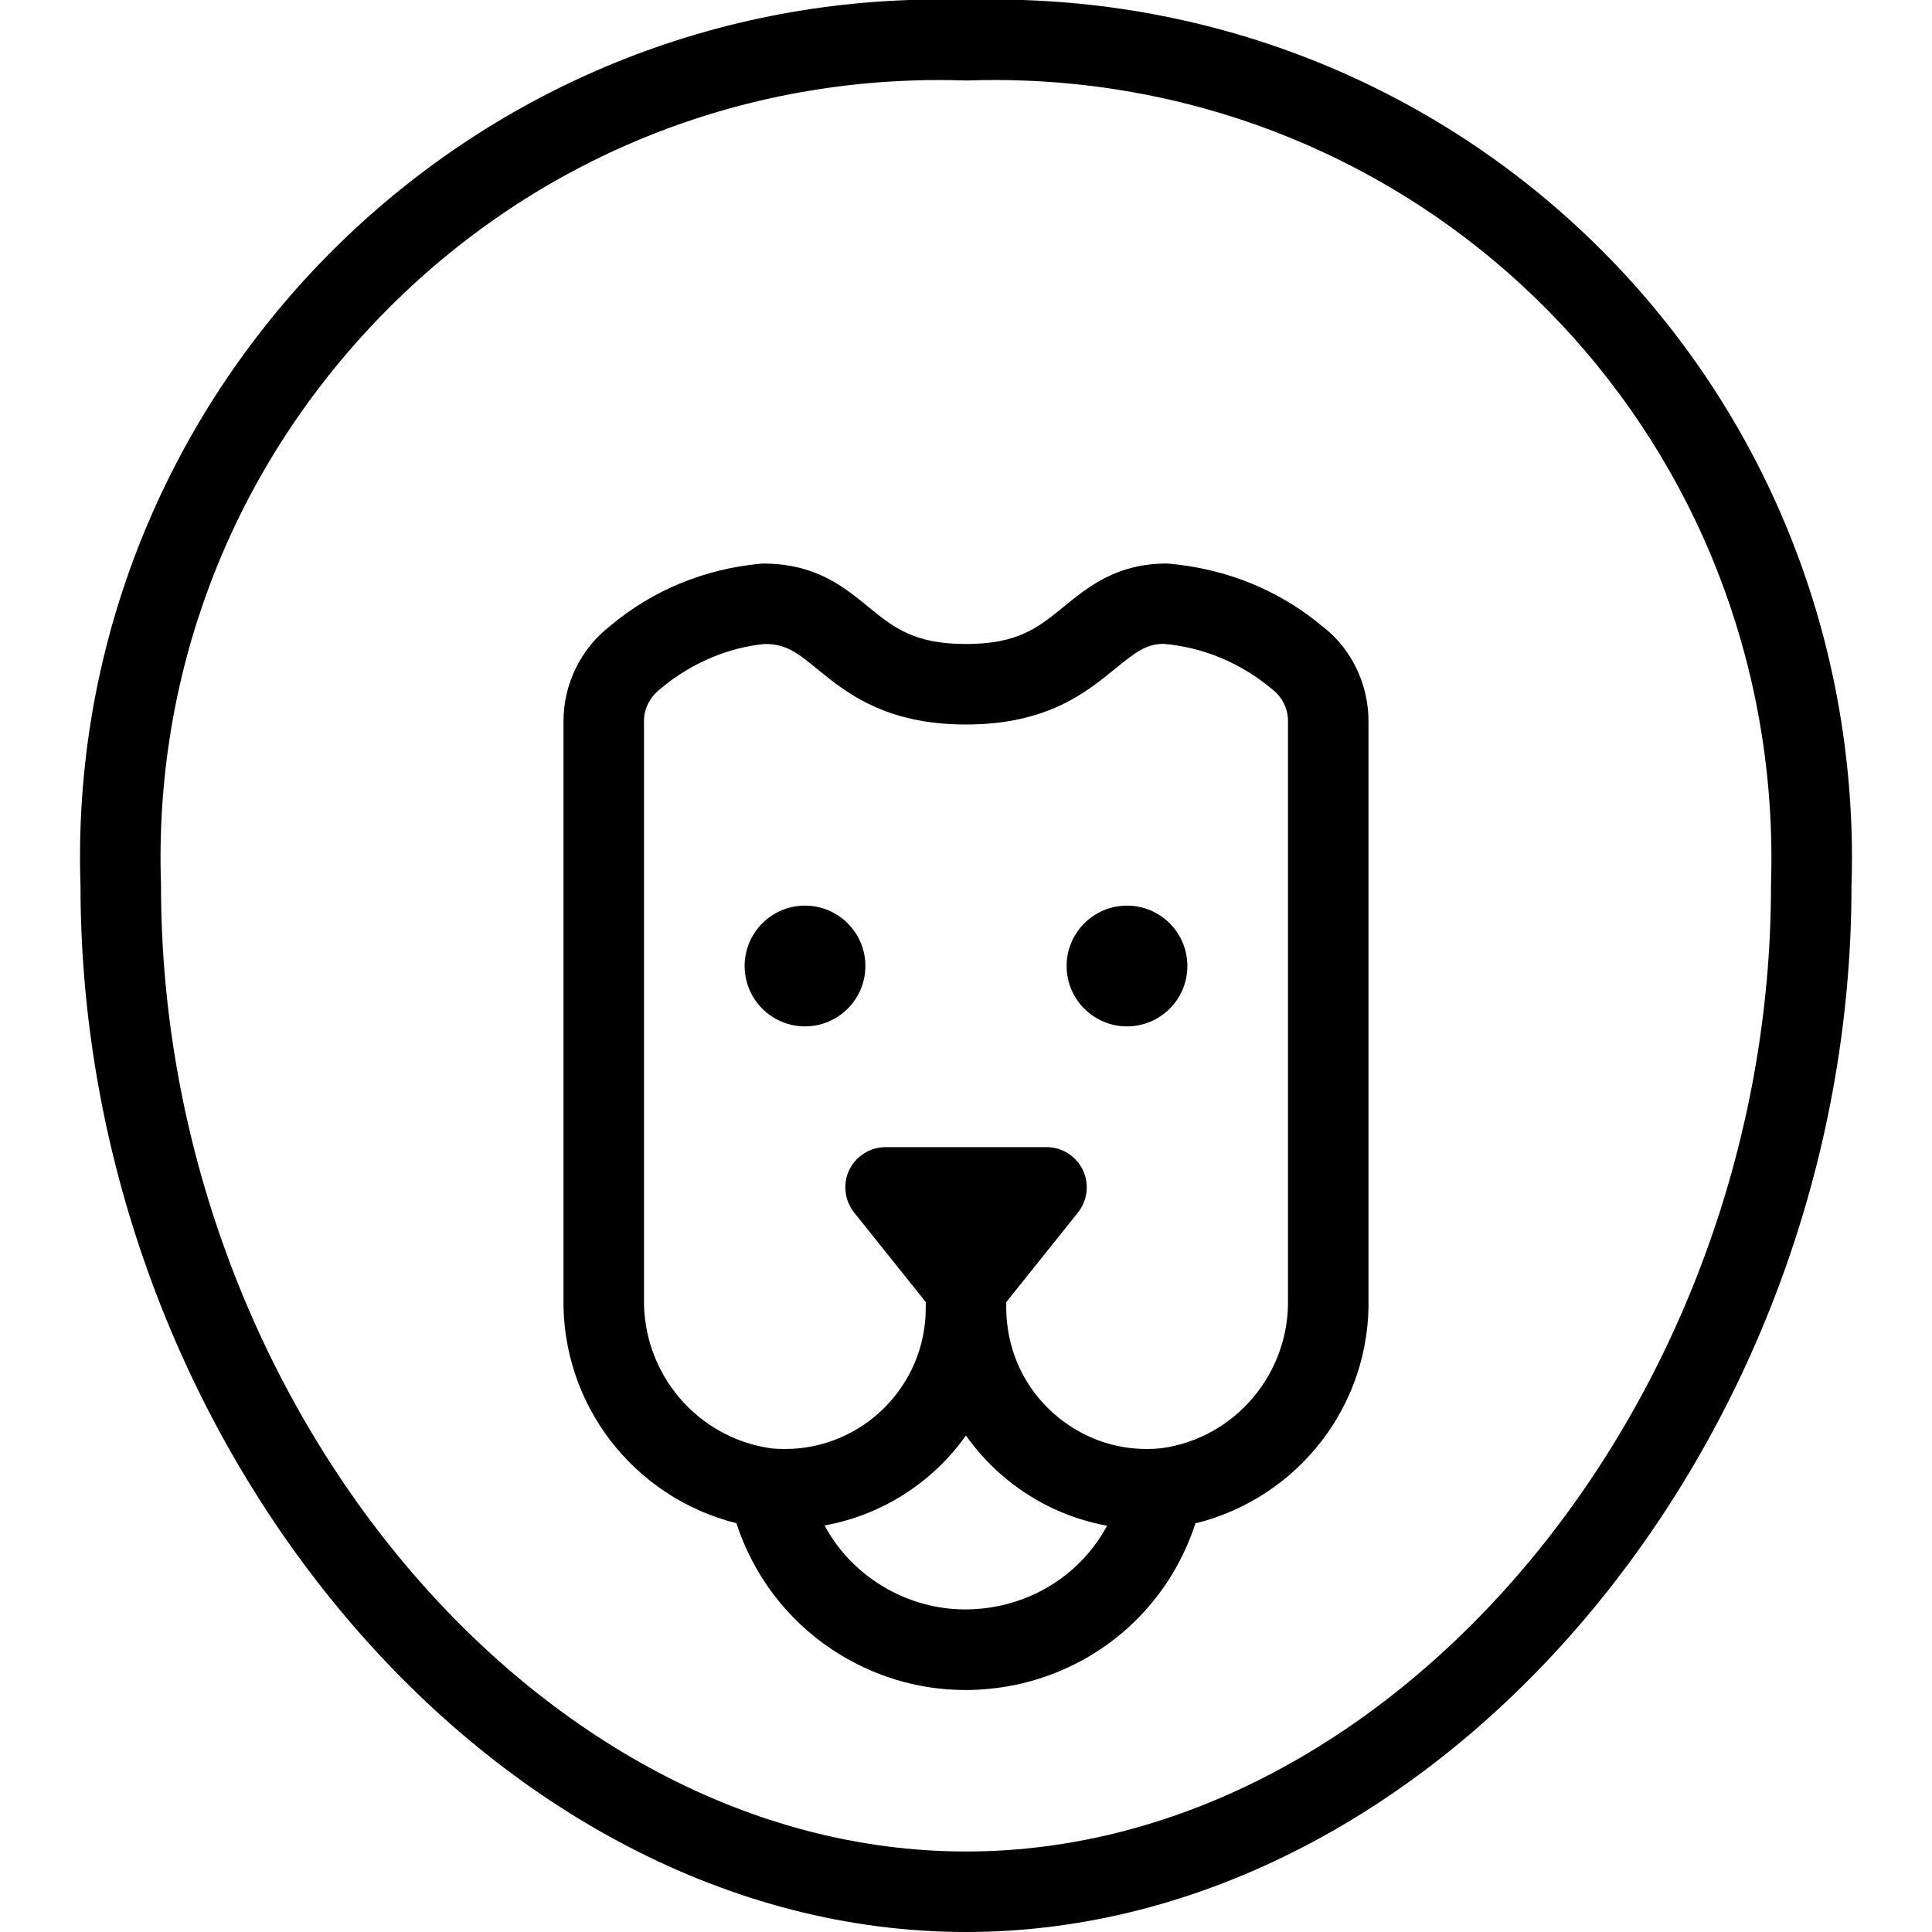 <?xml version="1.0" encoding="utf-8"?>
<!-- Generator: Adobe Illustrator 22.1.0, SVG Export Plug-In . SVG Version: 6.00 Build 0)  -->
<svg version="1.1" id="Light" xmlns="http://www.w3.org/2000/svg" xmlns:xlink="http://www.w3.org/1999/xlink" x="0px" y="0px"
	 viewBox="0 0 24 24" style="enable-background:new 0 0 24 24;" xml:space="preserve">
<g>
	<title>lion-1</title>
	<path d="M12,24C6.146,24,1.007,17.932,1,11.013c0-0.005,0-0.009,0-0.013c-0.193-5.864,4.428-10.802,10.3-11
		c0.114-0.004,0.229-0.006,0.344-0.006c0.119,0,0.237,0.002,0.355,0.006c0.103-0.004,0.222-0.006,0.341-0.006
		C18.124-0.005,22.805,4.521,23,10.3c0.008,0.227,0.008,0.462,0,0.697c0,0.001,0,0.002,0,0.004C23,17.926,17.86,24,12,24z M2,11
		c0,6.393,4.673,12,10,12s10-5.607,10-12c0-0.005,0-0.009,0-0.014c0.007-0.222,0.007-0.439,0-0.652
		c-0.177-5.237-4.416-9.34-9.651-9.34c-0.11,0-0.222,0.002-0.333,0.006c-0.002,0-0.022,0-0.025,0
		c-0.117-0.004-0.225-0.006-0.334-0.006S11.441,0.996,11.334,1C8.758,1.087,6.367,2.174,4.602,4.062
		C2.837,5.95,1.913,8.408,2,10.984c0,0.003,0,0.006,0,0.009C2,10.995,2,10.998,2,11z"/>
	<path d="M11.992,20.994c-0.586,0-1.157-0.173-1.651-0.5c-0.565-0.374-0.984-0.928-1.193-1.572C7.867,18.6,6.972,17.442,7,16.112
		v-7.15C6.998,8.5,7.216,8.055,7.583,7.773c0.523-0.44,1.174-0.709,1.873-0.771c0.007-0.001,0.018-0.001,0.025-0.001
		c0.647,0,0.996,0.285,1.304,0.536C11.102,7.796,11.353,8,12,8c0.647,0,0.897-0.204,1.214-0.463C13.523,7.286,13.872,7,14.5,7
		c0.735,0.062,1.396,0.334,1.934,0.786C16.787,8.057,17.002,8.5,17,8.964v7.159c0.029,1.326-0.867,2.483-2.15,2.801
		c-0.334,1.029-1.185,1.792-2.254,2.01C12.396,20.973,12.193,20.994,11.992,20.994z M10.243,18.95
		c0.154,0.286,0.375,0.528,0.651,0.71c0.329,0.218,0.709,0.333,1.1,0.333c0.134,0,0.27-0.014,0.403-0.041
		c0.588-0.119,1.077-0.484,1.356-0.999c-0.452-0.082-0.874-0.275-1.236-0.568c-0.2-0.162-0.373-0.347-0.518-0.553
		C11.584,18.418,10.954,18.821,10.243,18.95z M12.5,16.25c0,0.06,0.003,0.12,0.01,0.18c0.048,0.466,0.275,0.884,0.637,1.178
		c0.316,0.256,0.696,0.392,1.1,0.392c0.061,0,0.122-0.003,0.183-0.01c0.911-0.125,1.59-0.925,1.57-1.858V8.961
		c0.001-0.155-0.071-0.302-0.193-0.396c-0.393-0.33-0.858-0.524-1.351-0.567C14.239,8,14.112,8.096,13.847,8.312
		C13.491,8.603,13.004,9,12,9c-1.004,0-1.491-0.398-1.847-0.688C9.907,8.111,9.771,8,9.5,8C9.049,8.042,8.583,8.238,8.21,8.552
		C8.073,8.658,7.999,8.804,8,8.959v7.163c-0.02,0.941,0.662,1.743,1.586,1.871C9.63,17.997,9.69,18,9.75,18
		c0.965,0,1.75-0.785,1.75-1.75v-0.075l-0.89-1.113c-0.119-0.149-0.143-0.357-0.06-0.529c0.083-0.172,0.26-0.283,0.451-0.283h2
		c0.191,0,0.367,0.111,0.45,0.283c0.083,0.173,0.059,0.38-0.06,0.529L12.5,16.176V16.25z"/>
	<circle cx="10" cy="12" r="0.75"/>
	<circle cx="14" cy="12" r="0.75"/>
</g>
</svg>
